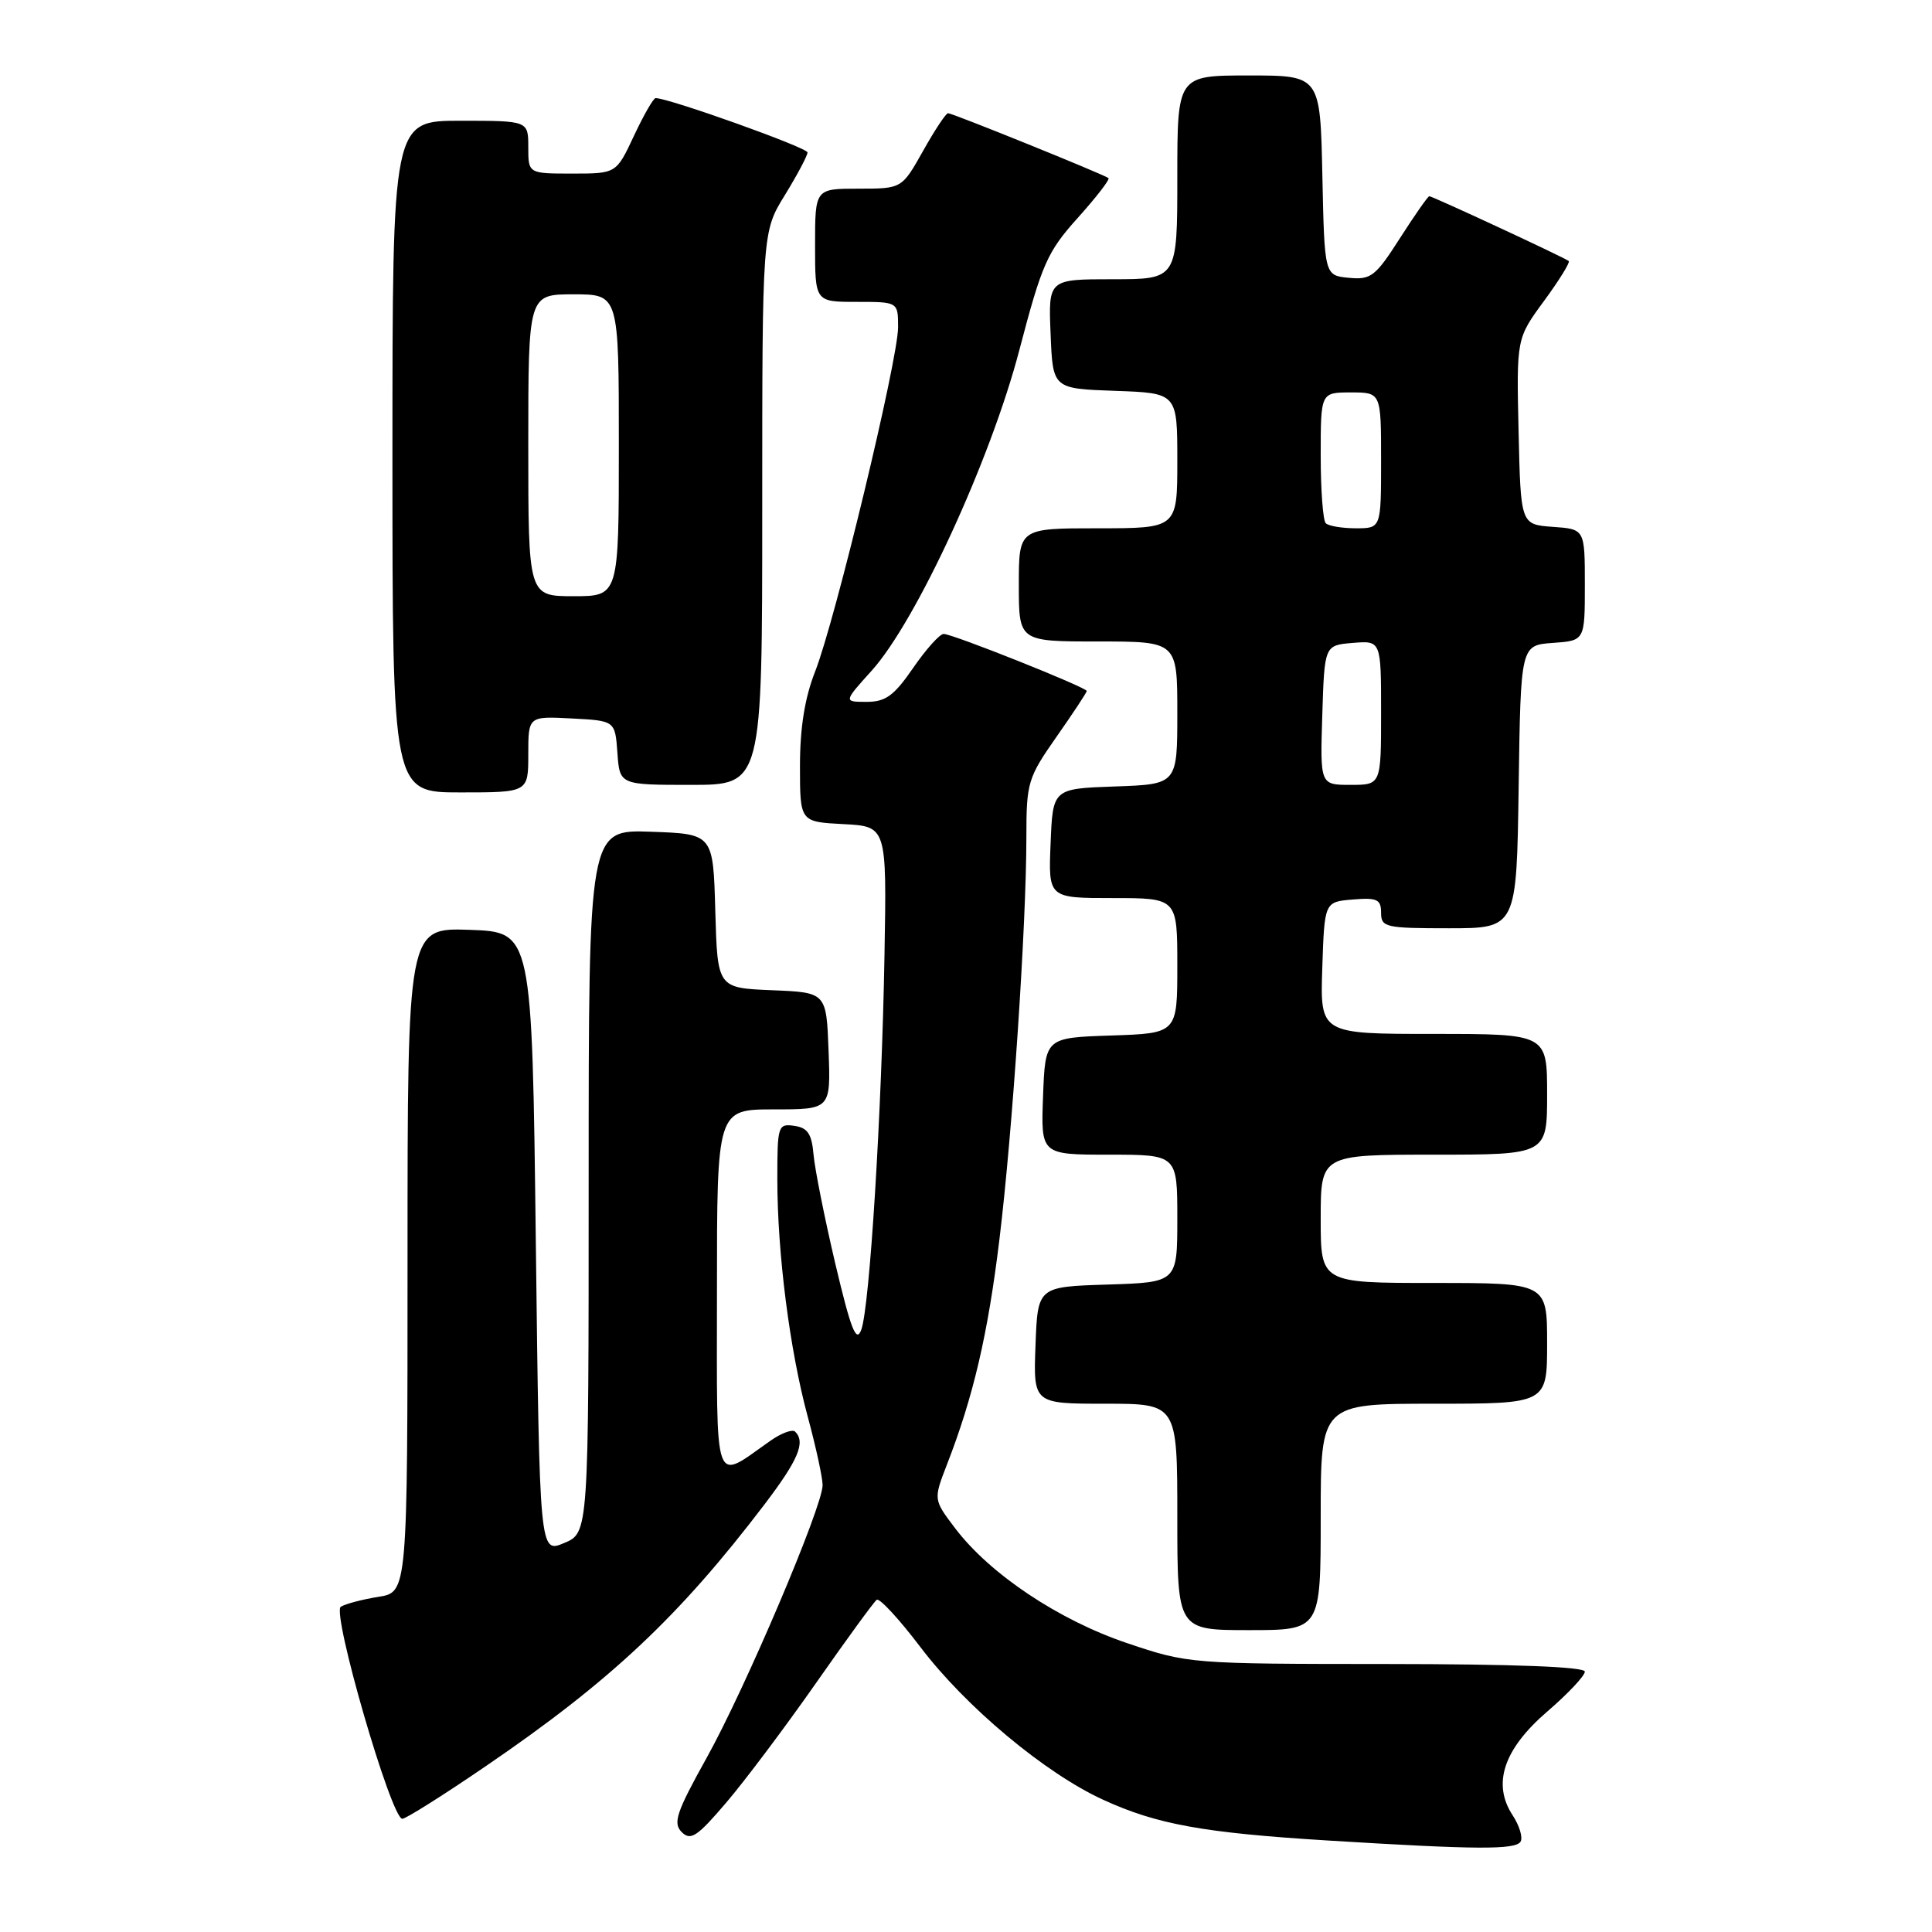 <?xml version="1.0" encoding="UTF-8" standalone="no"?>
<!DOCTYPE svg PUBLIC "-//W3C//DTD SVG 1.1//EN" "http://www.w3.org/Graphics/SVG/1.1/DTD/svg11.dtd" >
<svg xmlns="http://www.w3.org/2000/svg" xmlns:xlink="http://www.w3.org/1999/xlink" version="1.1" viewBox="0 0 256 256">
 <g >
 <path fill="currentColor"
d=" M 201.48 244.03 C 201.81 243.49 201.34 241.92 200.43 240.53 C 197.70 236.36 199.23 231.77 205.04 226.77 C 207.77 224.42 210.00 222.05 210.00 221.50 C 210.00 220.86 200.58 220.50 183.75 220.49 C 157.76 220.48 157.42 220.45 149.34 217.72 C 140.30 214.67 131.20 208.60 126.59 202.54 C 123.68 198.71 123.68 198.71 125.46 194.10 C 128.98 185.07 130.91 176.75 132.43 164.22 C 134.16 150.02 136.00 122.50 136.00 110.92 C 136.00 103.69 136.19 103.06 140.00 97.62 C 142.20 94.48 144.00 91.75 144.00 91.56 C 144.00 91.09 126.23 84.00 125.04 84.00 C 124.52 84.00 122.70 86.03 121.00 88.50 C 118.47 92.18 117.35 93.00 114.84 93.00 C 111.77 93.00 111.77 93.00 115.49 88.88 C 121.41 82.32 131.25 60.98 135.07 46.38 C 138.06 34.97 138.77 33.36 142.81 28.87 C 145.25 26.15 147.09 23.78 146.88 23.60 C 146.33 23.14 126.22 15.00 125.62 15.00 C 125.34 15.00 123.85 17.25 122.31 20.00 C 119.50 25.00 119.50 25.00 113.75 25.00 C 108.00 25.00 108.00 25.00 108.00 32.50 C 108.00 40.00 108.00 40.00 113.50 40.00 C 119.00 40.00 119.00 40.00 119.00 43.37 C 119.00 47.65 110.66 82.26 108.00 89.00 C 106.64 92.46 106.00 96.43 106.00 101.49 C 106.00 108.90 106.00 108.90 111.75 109.20 C 117.50 109.50 117.50 109.50 117.20 126.50 C 116.84 147.40 115.24 173.18 114.12 176.21 C 113.46 177.99 112.75 176.18 110.69 167.48 C 109.27 161.44 107.97 154.93 107.80 153.00 C 107.56 150.24 107.02 149.43 105.25 149.18 C 103.09 148.87 103.00 149.16 103.00 156.21 C 103.00 166.07 104.64 178.91 107.04 187.76 C 108.12 191.75 109.00 195.82 109.00 196.79 C 109.00 199.63 98.74 223.77 93.63 232.93 C 89.62 240.14 89.14 241.57 90.33 242.76 C 91.52 243.95 92.38 243.37 96.26 238.82 C 98.75 235.90 104.10 228.77 108.15 222.98 C 112.19 217.20 115.80 212.25 116.17 211.98 C 116.54 211.72 119.13 214.52 121.93 218.21 C 127.93 226.14 138.48 234.96 146.18 238.48 C 153.31 241.75 159.47 242.86 176.00 243.88 C 195.62 245.09 200.81 245.12 201.48 244.03 Z  M 64.32 234.06 C 80.89 222.76 89.99 214.20 101.31 199.33 C 105.79 193.43 106.77 191.10 105.36 189.70 C 105.01 189.35 103.55 189.88 102.11 190.89 C 94.42 196.27 95.00 197.87 95.00 171.04 C 95.00 147.00 95.00 147.00 102.54 147.00 C 110.08 147.00 110.08 147.00 109.79 139.25 C 109.50 131.50 109.50 131.50 102.28 131.21 C 95.07 130.91 95.07 130.91 94.78 120.71 C 94.50 110.50 94.50 110.50 86.25 110.21 C 78.00 109.92 78.00 109.92 78.00 156.51 C 78.00 203.10 78.00 203.10 74.75 204.46 C 71.50 205.83 71.50 205.83 71.00 164.67 C 70.50 123.50 70.50 123.50 62.25 123.21 C 54.00 122.92 54.00 122.92 54.00 166.95 C 54.00 210.98 54.00 210.98 50.14 211.59 C 48.01 211.93 45.78 212.52 45.16 212.90 C 43.92 213.67 51.84 241.00 53.31 241.00 C 53.77 241.00 58.73 237.88 64.32 234.06 Z  M 175.00 201.00 C 175.00 186.00 175.00 186.00 190.00 186.00 C 205.00 186.00 205.00 186.00 205.00 178.00 C 205.00 170.00 205.00 170.00 190.00 170.00 C 175.00 170.00 175.00 170.00 175.00 161.50 C 175.00 153.00 175.00 153.00 190.00 153.00 C 205.00 153.00 205.00 153.00 205.00 145.00 C 205.00 137.00 205.00 137.00 189.96 137.00 C 174.92 137.00 174.92 137.00 175.21 128.25 C 175.50 119.50 175.50 119.50 179.25 119.19 C 182.47 118.92 183.00 119.17 183.00 120.94 C 183.00 122.87 183.58 123.00 191.98 123.00 C 200.96 123.00 200.96 123.00 201.23 104.25 C 201.50 85.50 201.50 85.50 205.75 85.19 C 210.00 84.89 210.00 84.89 210.00 77.50 C 210.00 70.11 210.00 70.11 205.75 69.81 C 201.50 69.50 201.50 69.50 201.22 57.18 C 200.94 44.85 200.94 44.85 204.59 39.88 C 206.60 37.14 208.07 34.76 207.87 34.59 C 207.38 34.16 189.81 26.00 189.39 26.00 C 189.21 26.00 187.46 28.50 185.50 31.56 C 182.26 36.63 181.66 37.10 178.72 36.81 C 175.50 36.50 175.50 36.50 175.22 23.25 C 174.94 10.00 174.94 10.00 165.47 10.00 C 156.00 10.00 156.00 10.00 156.00 23.50 C 156.00 37.00 156.00 37.00 147.46 37.00 C 138.91 37.00 138.91 37.00 139.21 44.25 C 139.50 51.50 139.50 51.50 147.75 51.79 C 156.00 52.08 156.00 52.08 156.00 61.04 C 156.00 70.00 156.00 70.00 145.50 70.00 C 135.00 70.00 135.00 70.00 135.00 77.50 C 135.00 85.00 135.00 85.00 145.50 85.00 C 156.00 85.00 156.00 85.00 156.00 94.46 C 156.00 103.92 156.00 103.92 147.75 104.21 C 139.50 104.50 139.50 104.50 139.21 111.75 C 138.91 119.00 138.91 119.00 147.46 119.00 C 156.00 119.00 156.00 119.00 156.00 127.96 C 156.00 136.92 156.00 136.92 147.25 137.21 C 138.50 137.50 138.50 137.50 138.21 145.25 C 137.92 153.00 137.92 153.00 146.96 153.00 C 156.00 153.00 156.00 153.00 156.00 161.46 C 156.00 169.92 156.00 169.92 146.75 170.21 C 137.50 170.50 137.50 170.50 137.21 178.25 C 136.92 186.00 136.92 186.00 146.46 186.00 C 156.00 186.00 156.00 186.00 156.00 201.00 C 156.00 216.00 156.00 216.00 165.50 216.00 C 175.00 216.00 175.00 216.00 175.00 201.00 Z  M 70.00 99.95 C 70.00 94.90 70.00 94.90 75.75 95.20 C 81.50 95.50 81.50 95.50 81.81 99.75 C 82.11 104.00 82.11 104.00 91.56 104.00 C 101.00 104.00 101.00 104.00 101.00 67.36 C 101.00 30.72 101.00 30.72 104.00 25.85 C 105.65 23.16 107.00 20.62 107.00 20.20 C 107.00 19.56 88.64 13.00 86.87 13.00 C 86.58 13.00 85.29 15.25 84.00 18.00 C 81.66 23.00 81.66 23.00 75.83 23.00 C 70.00 23.00 70.00 23.00 70.00 19.50 C 70.00 16.00 70.00 16.00 61.00 16.00 C 52.00 16.00 52.00 16.00 52.00 60.50 C 52.00 105.00 52.00 105.00 61.00 105.00 C 70.00 105.00 70.00 105.00 70.00 99.95 Z  M 175.21 94.75 C 175.50 85.50 175.50 85.50 179.25 85.19 C 183.00 84.88 183.00 84.88 183.00 94.44 C 183.00 104.00 183.00 104.00 178.96 104.00 C 174.92 104.00 174.92 104.00 175.21 94.75 Z  M 175.67 69.33 C 175.30 68.97 175.00 64.92 175.00 60.33 C 175.00 52.00 175.00 52.00 179.00 52.00 C 183.00 52.00 183.00 52.00 183.00 61.00 C 183.00 70.00 183.00 70.00 179.67 70.00 C 177.83 70.00 176.03 69.70 175.67 69.33 Z  M 70.00 59.00 C 70.00 39.00 70.00 39.00 76.00 39.00 C 82.00 39.00 82.00 39.00 82.00 59.00 C 82.00 79.00 82.00 79.00 76.00 79.00 C 70.00 79.00 70.00 79.00 70.00 59.00 Z "/>
</g>
</svg>